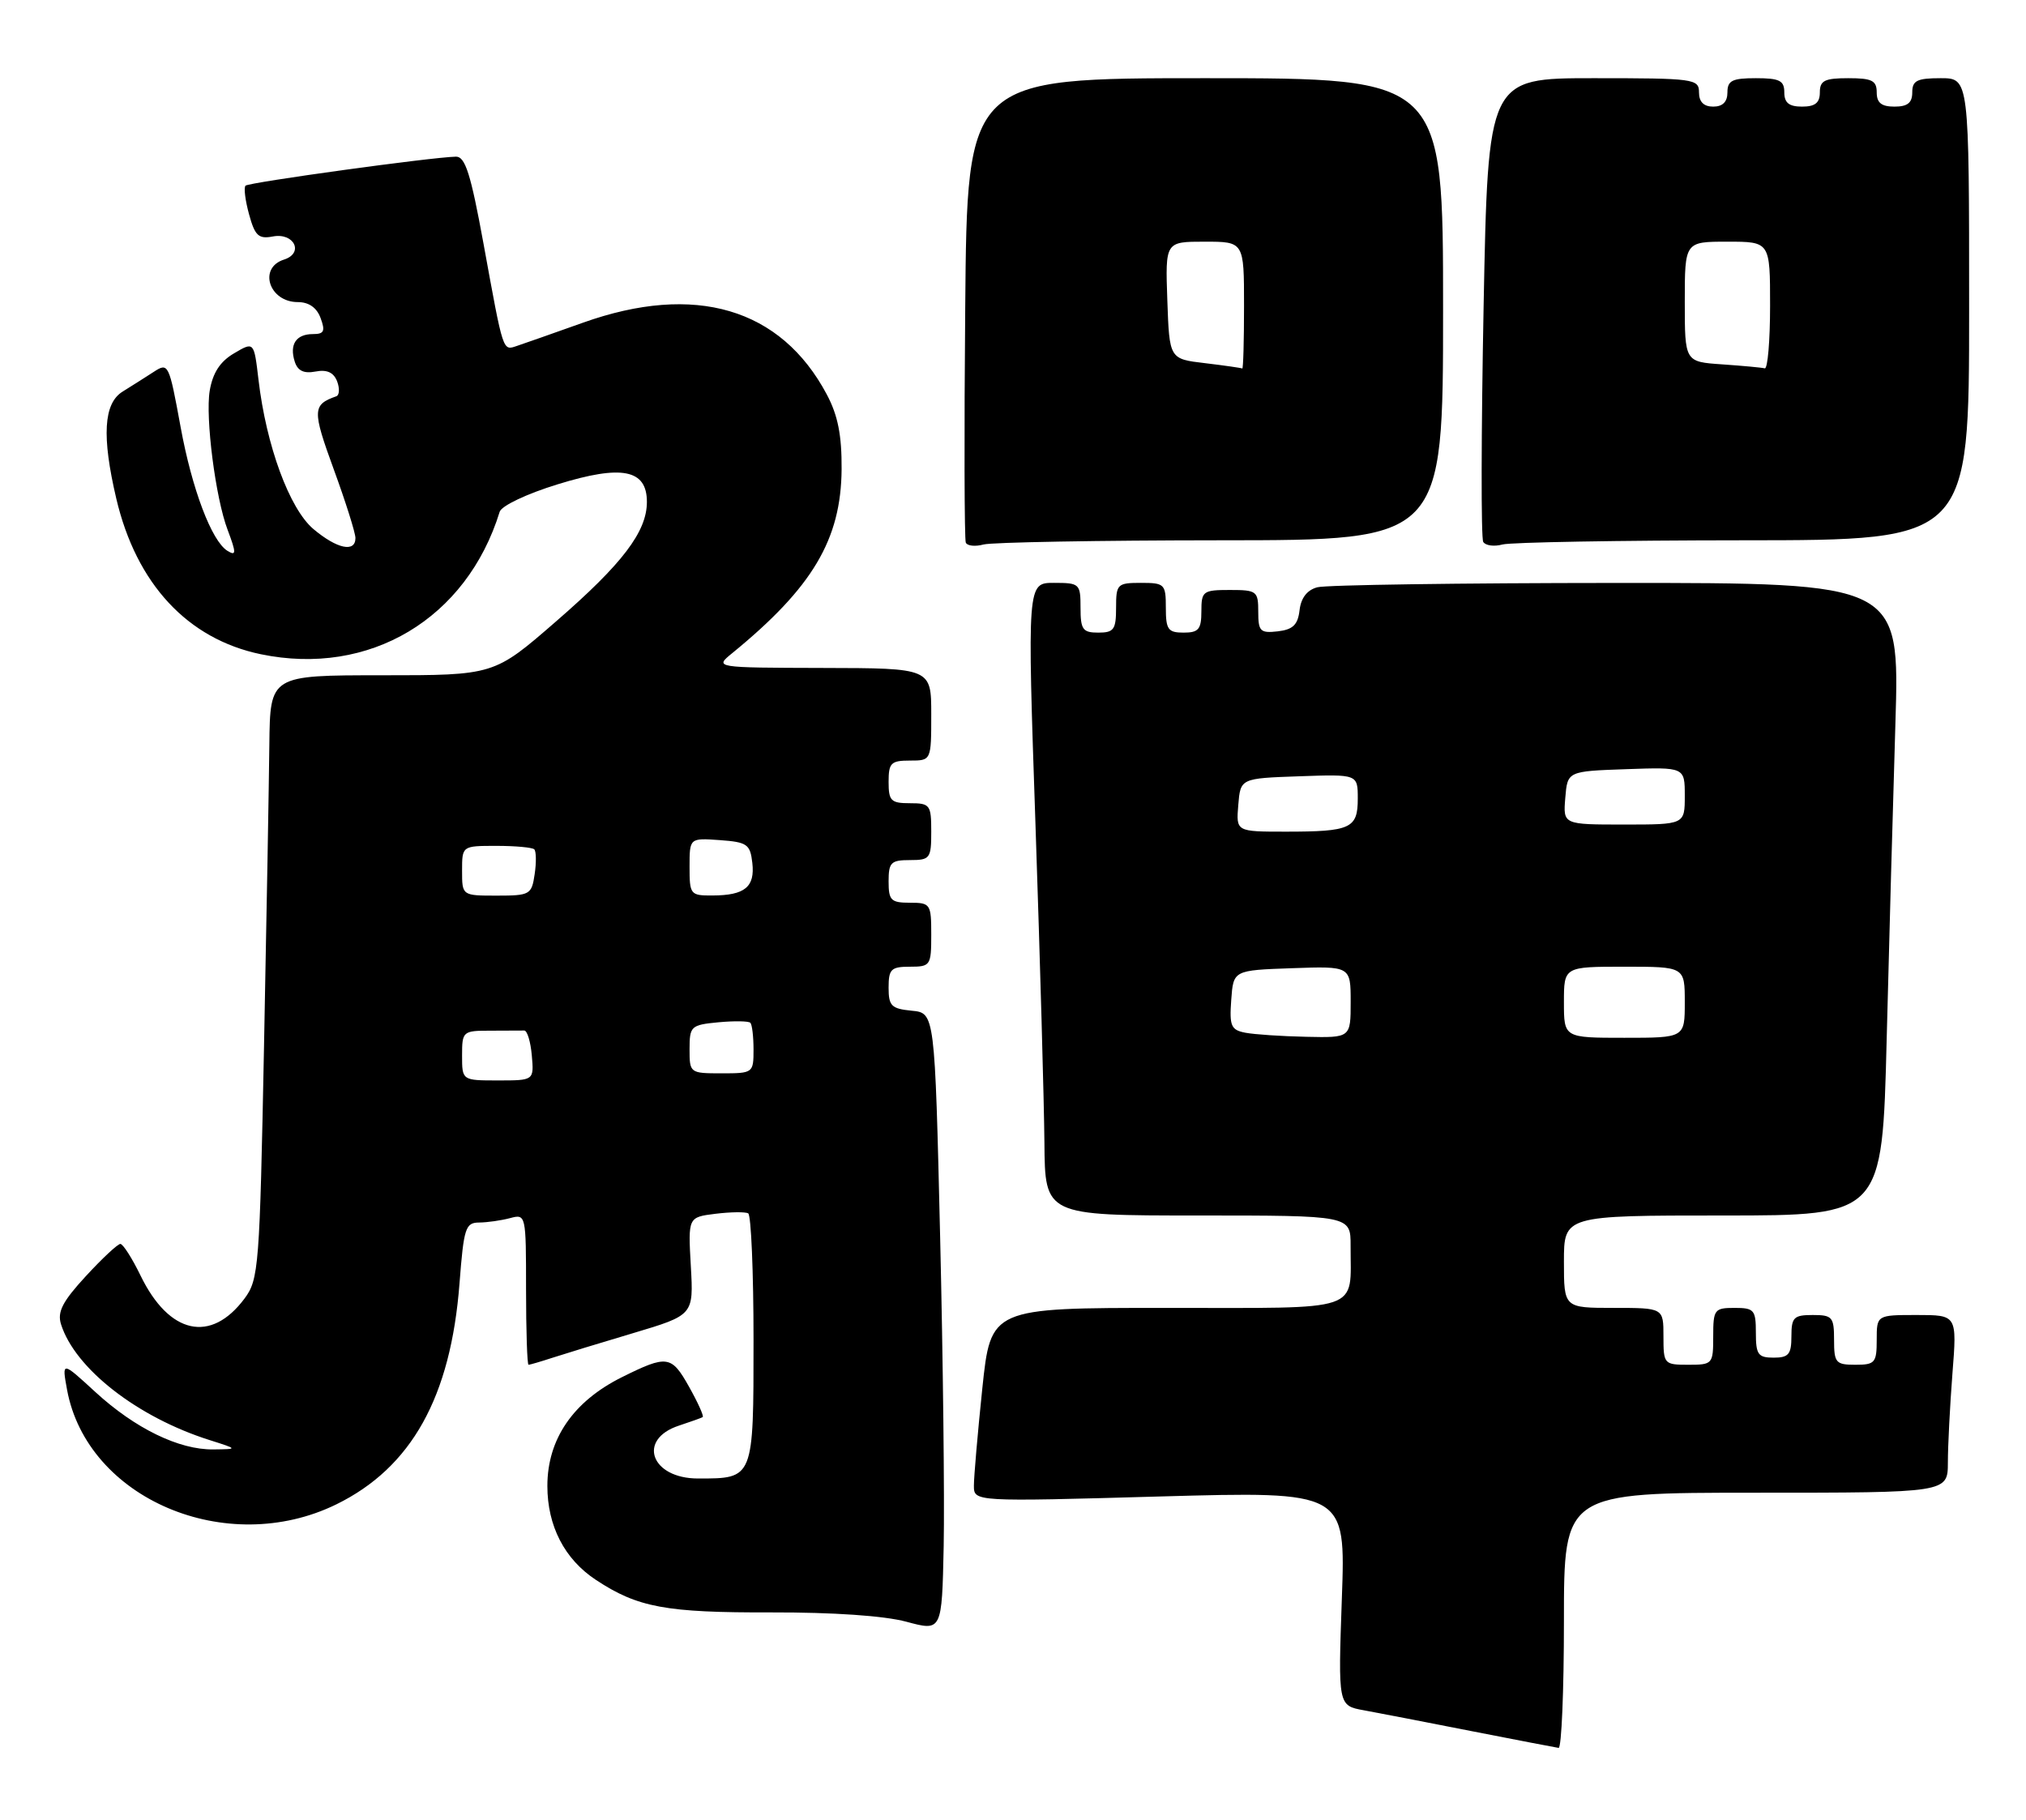 <?xml version="1.0" encoding="UTF-8" standalone="no"?>
<!DOCTYPE svg PUBLIC "-//W3C//DTD SVG 1.1//EN" "http://www.w3.org/Graphics/SVG/1.1/DTD/svg11.dtd" >
<svg xmlns="http://www.w3.org/2000/svg" xmlns:xlink="http://www.w3.org/1999/xlink" version="1.1" viewBox="0 0 285 256">
 <g >
 <path fill="currentColor"
d=" M 220.00 228.00 C 220.00 210.00 220.00 210.00 247.00 210.00 C 274.00 210.00 274.00 210.00 274.01 205.75 C 274.01 203.41 274.30 197.79 274.65 193.25 C 275.30 185.00 275.30 185.00 269.65 185.00 C 264.00 185.00 264.00 185.00 264.00 188.50 C 264.00 191.72 263.76 192.00 261.00 192.00 C 258.24 192.00 258.00 191.72 258.00 188.50 C 258.00 185.28 257.76 185.00 255.00 185.00 C 252.33 185.00 252.00 185.33 252.00 188.00 C 252.00 190.53 251.61 191.00 249.50 191.00 C 247.31 191.00 247.00 190.57 247.00 187.50 C 247.00 184.28 246.76 184.00 244.00 184.00 C 241.17 184.00 241.00 184.22 241.00 188.00 C 241.00 191.90 240.92 192.00 237.50 192.00 C 234.08 192.00 234.00 191.90 234.00 188.00 C 234.00 184.00 234.00 184.00 227.00 184.00 C 220.00 184.00 220.00 184.00 220.00 177.50 C 220.00 171.00 220.00 171.00 242.39 171.00 C 264.78 171.00 264.78 171.00 265.40 146.25 C 265.74 132.64 266.30 112.61 266.63 101.75 C 267.23 82.00 267.23 82.00 227.37 82.01 C 205.44 82.02 186.51 82.29 185.31 82.62 C 183.87 83.00 183.01 84.12 182.81 85.85 C 182.57 87.90 181.88 88.57 179.75 88.82 C 177.28 89.10 177.00 88.82 177.00 86.07 C 177.00 83.16 176.80 83.00 173.00 83.00 C 169.22 83.00 169.00 83.17 169.00 86.00 C 169.00 88.53 168.61 89.00 166.50 89.00 C 164.31 89.00 164.00 88.57 164.00 85.50 C 164.00 82.17 163.83 82.00 160.50 82.00 C 157.17 82.00 157.00 82.17 157.00 85.50 C 157.00 88.57 156.69 89.00 154.50 89.00 C 152.31 89.00 152.00 88.57 152.00 85.50 C 152.00 82.12 151.87 82.00 148.25 82.00 C 144.50 82.00 144.50 82.00 145.67 116.25 C 146.31 135.09 146.87 155.11 146.92 160.75 C 147.00 171.00 147.00 171.00 168.50 171.00 C 190.00 171.00 190.00 171.00 189.99 175.25 C 189.96 184.71 192.07 184.00 164.07 184.00 C 139.37 184.00 139.37 184.00 138.18 195.36 C 137.53 201.61 137.00 207.75 137.00 209.00 C 137.00 211.27 137.00 211.27 163.15 210.53 C 189.30 209.80 189.30 209.80 188.76 224.88 C 188.23 239.95 188.23 239.95 191.86 240.61 C 193.86 240.98 200.68 242.29 207.00 243.54 C 213.32 244.78 218.84 245.84 219.25 245.90 C 219.66 245.95 220.00 237.90 220.00 228.00 Z  M 132.25 174.00 C 131.50 142.50 131.50 142.50 128.25 142.19 C 125.39 141.91 125.00 141.52 125.00 138.94 C 125.00 136.34 125.35 136.00 128.00 136.00 C 130.89 136.00 131.00 135.83 131.00 131.50 C 131.00 127.17 130.89 127.00 128.00 127.00 C 125.33 127.00 125.00 126.67 125.00 124.00 C 125.00 121.33 125.33 121.00 128.00 121.00 C 130.83 121.00 131.00 120.78 131.00 117.00 C 131.00 113.22 130.83 113.00 128.00 113.00 C 125.33 113.00 125.00 112.67 125.00 110.00 C 125.00 107.33 125.33 107.00 128.00 107.00 C 131.00 107.00 131.00 107.00 131.00 100.50 C 131.00 94.00 131.00 94.00 115.75 93.97 C 100.50 93.93 100.50 93.93 103.00 91.89 C 114.30 82.66 118.32 75.90 118.39 66.00 C 118.42 61.23 117.87 58.44 116.31 55.50 C 109.85 43.34 97.75 39.78 82.00 45.40 C 77.88 46.87 73.72 48.33 72.76 48.65 C 70.69 49.34 70.85 49.82 68.01 34.25 C 66.22 24.45 65.44 22.01 64.14 22.04 C 60.63 22.12 35.01 25.66 34.54 26.12 C 34.27 26.39 34.50 28.21 35.04 30.17 C 35.86 33.17 36.38 33.65 38.37 33.27 C 41.38 32.69 42.80 35.61 39.95 36.52 C 36.29 37.68 37.85 42.50 41.89 42.50 C 43.45 42.50 44.56 43.28 45.10 44.75 C 45.78 46.59 45.59 47.00 44.03 47.00 C 41.65 47.00 40.69 48.45 41.46 50.87 C 41.87 52.17 42.74 52.58 44.38 52.27 C 45.99 51.96 46.93 52.39 47.42 53.64 C 47.80 54.64 47.75 55.59 47.31 55.75 C 43.94 56.94 43.91 57.70 46.95 66.03 C 48.63 70.62 50.00 74.97 50.00 75.69 C 50.00 77.77 47.41 77.22 44.09 74.43 C 40.72 71.58 37.45 62.71 36.36 53.40 C 35.73 48.05 35.73 48.05 32.92 49.71 C 30.96 50.86 29.93 52.45 29.50 54.97 C 28.87 58.75 30.32 70.09 32.02 74.54 C 33.25 77.80 33.25 78.27 31.99 77.49 C 29.77 76.12 27.00 68.79 25.41 60.09 C 23.77 51.15 23.69 50.97 21.62 52.32 C 20.45 53.08 18.49 54.32 17.25 55.09 C 14.57 56.75 14.30 61.38 16.36 70.15 C 19.18 82.14 26.39 89.90 36.69 92.04 C 51.97 95.21 65.64 87.06 70.29 72.00 C 70.56 71.15 74.10 69.47 78.46 68.13 C 87.49 65.34 91.00 66.04 91.00 70.61 C 91.00 74.80 87.57 79.31 78.20 87.44 C 69.50 95.00 69.50 95.00 53.75 95.00 C 38.00 95.00 38.00 95.00 37.89 104.75 C 37.83 110.11 37.50 129.21 37.14 147.18 C 36.53 178.29 36.40 179.99 34.40 182.68 C 29.67 189.03 23.79 187.73 19.77 179.45 C 18.58 177.00 17.30 175.00 16.93 175.00 C 16.56 175.00 14.37 177.04 12.07 179.54 C 8.80 183.09 8.04 184.56 8.58 186.29 C 10.54 192.53 19.32 199.38 29.50 202.60 C 33.50 203.87 33.50 203.87 30.00 203.91 C 25.18 203.97 19.00 200.96 13.41 195.83 C 8.70 191.50 8.70 191.50 9.43 195.50 C 12.25 210.84 31.86 219.20 47.31 211.64 C 57.88 206.46 63.41 196.56 64.64 180.55 C 65.24 172.74 65.48 172.00 67.40 171.99 C 68.55 171.98 70.51 171.70 71.75 171.37 C 73.98 170.77 74.00 170.86 74.00 181.38 C 74.00 187.22 74.16 192.00 74.35 192.00 C 74.54 192.00 76.01 191.57 77.60 191.05 C 79.20 190.53 84.34 188.95 89.03 187.56 C 97.57 185.01 97.57 185.01 97.18 178.13 C 96.79 171.24 96.79 171.24 100.64 170.76 C 102.76 170.50 104.84 170.47 105.25 170.70 C 105.66 170.93 106.00 178.95 106.00 188.52 C 106.00 208.13 106.05 208.00 98.19 208.00 C 91.57 208.00 89.59 202.50 95.51 200.56 C 97.15 200.02 98.66 199.48 98.85 199.36 C 99.04 199.23 98.17 197.30 96.91 195.06 C 94.45 190.68 93.84 190.59 87.50 193.74 C 80.64 197.15 77.00 202.45 77.00 209.05 C 77.00 214.68 79.41 219.35 83.82 222.26 C 89.71 226.15 93.65 226.88 108.50 226.84 C 117.22 226.82 124.38 227.31 127.50 228.15 C 132.50 229.50 132.50 229.50 132.75 217.50 C 132.88 210.90 132.66 191.32 132.25 174.00 Z  M 171.75 76.01 C 203.00 76.00 203.00 76.00 203.00 43.50 C 203.00 11.00 203.00 11.00 169.53 11.00 C 136.05 11.00 136.05 11.00 135.78 43.25 C 135.62 60.99 135.66 75.88 135.86 76.34 C 136.06 76.80 137.19 76.92 138.36 76.60 C 139.54 76.29 154.56 76.02 171.75 76.01 Z  M 245.25 76.01 C 277.00 76.00 277.00 76.00 277.00 43.50 C 277.00 11.00 277.00 11.00 273.00 11.00 C 269.67 11.00 269.00 11.33 269.00 13.00 C 269.00 14.47 268.33 15.00 266.50 15.00 C 264.67 15.00 264.00 14.47 264.00 13.00 C 264.00 11.33 263.33 11.00 260.00 11.00 C 256.67 11.00 256.00 11.33 256.00 13.00 C 256.00 14.47 255.33 15.00 253.50 15.00 C 251.67 15.00 251.00 14.47 251.00 13.00 C 251.00 11.33 250.33 11.00 247.00 11.00 C 243.67 11.00 243.00 11.33 243.00 13.00 C 243.00 14.33 242.33 15.00 241.00 15.00 C 239.67 15.00 239.00 14.33 239.00 13.00 C 239.00 11.09 238.33 11.00 224.16 11.00 C 209.32 11.00 209.32 11.00 208.70 43.16 C 208.36 60.84 208.33 75.73 208.65 76.24 C 208.97 76.76 210.19 76.92 211.36 76.60 C 212.54 76.29 227.79 76.02 245.25 76.01 Z  M 175.20 145.29 C 173.17 144.90 172.93 144.35 173.20 140.67 C 173.50 136.50 173.50 136.50 181.75 136.21 C 190.00 135.92 190.00 135.92 190.00 140.96 C 190.00 146.00 190.00 146.00 183.75 145.86 C 180.31 145.79 176.46 145.53 175.20 145.29 Z  M 220.00 141.00 C 220.00 136.00 220.00 136.00 228.50 136.00 C 237.00 136.00 237.00 136.00 237.00 141.00 C 237.00 146.00 237.00 146.00 228.50 146.00 C 220.00 146.00 220.00 146.00 220.00 141.00 Z  M 174.19 113.25 C 174.50 109.50 174.50 109.50 182.75 109.21 C 191.00 108.92 191.00 108.92 191.00 112.35 C 191.00 116.55 190.02 117.00 180.86 117.00 C 173.88 117.00 173.88 117.00 174.19 113.25 Z  M 220.19 112.25 C 220.50 108.50 220.50 108.50 228.75 108.21 C 237.00 107.92 237.00 107.92 237.00 111.96 C 237.00 116.00 237.00 116.00 228.44 116.00 C 219.88 116.00 219.88 116.00 220.19 112.25 Z  M 65.00 148.50 C 65.00 145.08 65.10 145.00 69.00 145.00 C 71.20 145.00 73.34 144.99 73.75 144.98 C 74.16 144.97 74.64 146.54 74.81 148.48 C 75.12 152.00 75.12 152.00 70.06 152.00 C 65.00 152.00 65.00 152.00 65.00 148.50 Z  M 97.00 147.61 C 97.00 144.37 97.19 144.19 101.05 143.82 C 103.28 143.61 105.31 143.64 105.55 143.89 C 105.80 144.13 106.00 145.83 106.00 147.67 C 106.00 150.95 105.93 151.00 101.50 151.00 C 97.05 151.00 97.00 150.96 97.00 147.61 Z  M 65.00 122.50 C 65.00 119.00 65.00 119.00 69.83 119.00 C 72.49 119.00 74.89 119.22 75.16 119.49 C 75.43 119.77 75.46 121.34 75.21 122.99 C 74.79 125.86 74.55 126.00 69.89 126.00 C 65.00 126.00 65.00 126.00 65.00 122.50 Z  M 97.00 121.94 C 97.00 117.89 97.00 117.89 101.25 118.19 C 105.11 118.47 105.53 118.77 105.83 121.39 C 106.22 124.78 104.78 125.96 100.25 125.98 C 97.11 126.00 97.00 125.86 97.00 121.94 Z  M 169.50 51.09 C 164.50 50.50 164.50 50.50 164.21 42.25 C 163.92 34.00 163.92 34.00 169.46 34.00 C 175.00 34.00 175.00 34.00 175.00 43.00 C 175.00 47.95 174.89 51.93 174.75 51.84 C 174.61 51.76 172.25 51.42 169.50 51.09 Z  M 242.25 51.26 C 237.00 50.90 237.00 50.90 237.00 42.45 C 237.00 34.00 237.00 34.00 243.00 34.00 C 249.00 34.00 249.00 34.00 249.00 43.00 C 249.00 47.95 248.66 51.92 248.25 51.82 C 247.84 51.71 245.14 51.46 242.25 51.26 Z "/>
</g>
</svg>